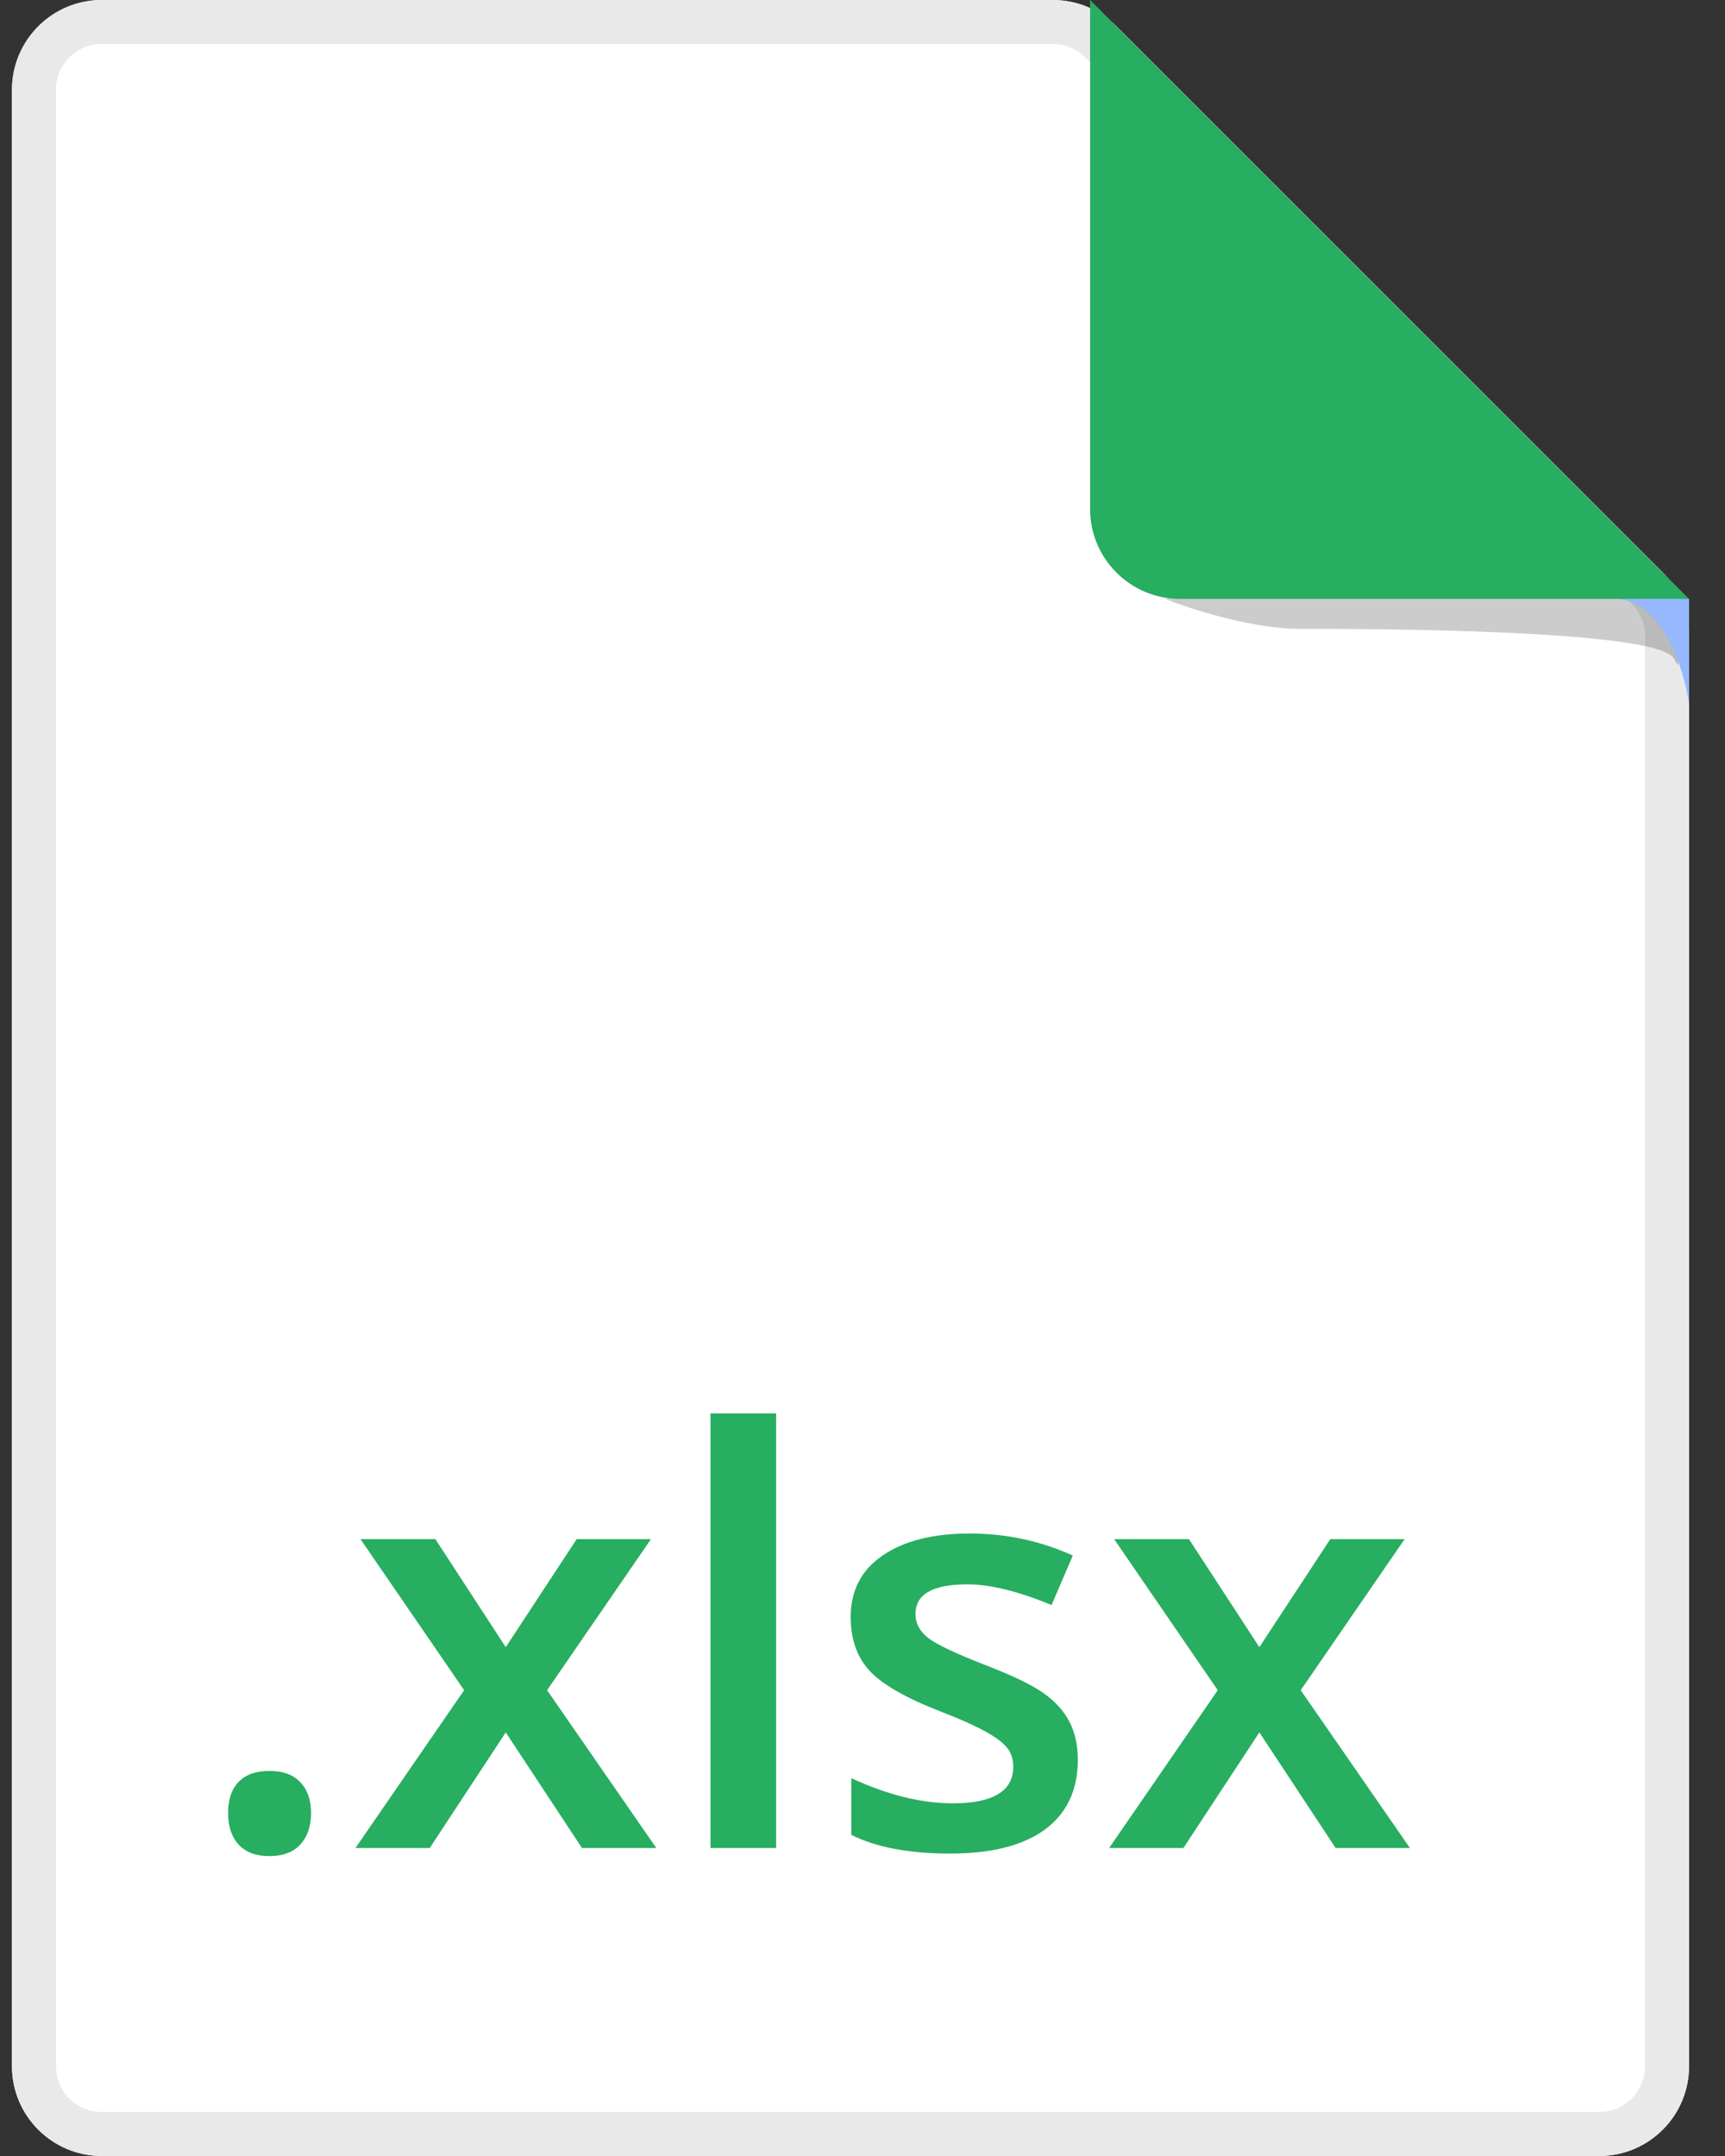 <svg width="32" height="40" viewBox="0 0 32 40" fill="none" xmlns="http://www.w3.org/2000/svg">
<rect x="0" y="0" width="32" height="40" fill="#333333" stroke="none"/>
<path d="M1.889 40H29.667C30.587 40 31.333 39.254 31.333 38.333V11.802C31.333 11.359 31.158 10.935 30.845 10.623L20.71 0.488C20.398 0.176 19.974 0 19.532 0H1.889C0.968 0 0.222 0.746 0.222 1.667V38.333C0.222 39.254 0.968 40 1.889 40Z" fill="white"/>
<path fill-rule="evenodd" clip-rule="evenodd" d="M1.889 39.184H29.667C30.136 39.184 30.517 38.803 30.517 38.333V11.802C30.517 11.576 30.427 11.36 30.268 11.2L20.133 1.065C19.974 0.906 19.757 0.816 19.532 0.816H1.889C1.419 0.816 1.038 1.197 1.038 1.667V38.333C1.038 38.803 1.419 39.184 1.889 39.184ZM20.71 0.488L30.845 10.623C31.158 10.935 31.333 11.359 31.333 11.802V38.333C31.333 39.254 30.587 40 29.667 40H1.889C0.968 40 0.222 39.254 0.222 38.333V1.667C0.222 0.746 0.968 0 1.889 0H19.532C19.974 0 20.398 0.176 20.71 0.488Z" fill="#E9E9E9"/>
<path opacity="0.2" d="M24.111 11.667C23.222 11.667 22.074 11.296 21.611 11.111L25.222 10.278L30.778 11.111C30.963 11.667 31.278 12.667 31.055 12.222C30.778 11.667 25.222 11.667 24.111 11.667Z" fill="black"/>
<path d="M21.889 11.111H31.333L20.222 0V9.444C20.222 10.365 20.968 11.111 21.889 11.111Z" fill="#27AE60"/>
<path d="M29.944 11.111C30.833 11.111 31.241 12.407 31.333 13.056V11.111H29.944Z" fill="#95B8FF"/>
<path d="M4.231 33.638C4.231 33.386 4.297 33.192 4.428 33.058C4.559 32.923 4.749 32.856 4.998 32.856C5.25 32.856 5.442 32.926 5.573 33.068C5.705 33.206 5.77 33.396 5.77 33.638C5.77 33.883 5.703 34.078 5.568 34.224C5.437 34.365 5.247 34.436 4.998 34.436C4.749 34.436 4.559 34.365 4.428 34.224C4.297 34.082 4.231 33.887 4.231 33.638Z" fill="#27AE60"/>
<path d="M8.61 31.358L6.687 28.555H8.076L9.382 30.56L10.698 28.555H12.076L10.149 31.358L12.175 34.286H10.796L9.382 32.141L7.972 34.286H6.594L8.61 31.358Z" fill="#27AE60"/>
<path d="M14.398 34.286H13.18V26.223H14.398V34.286Z" fill="#27AE60"/>
<path d="M19.994 32.654C19.994 33.213 19.79 33.643 19.383 33.944C18.975 34.241 18.391 34.389 17.631 34.389C16.868 34.389 16.255 34.274 15.792 34.042V32.99C16.465 33.301 17.092 33.457 17.673 33.457C18.422 33.457 18.797 33.23 18.797 32.778C18.797 32.633 18.756 32.512 18.673 32.415C18.59 32.318 18.453 32.218 18.263 32.115C18.073 32.011 17.809 31.893 17.471 31.762C16.811 31.507 16.363 31.251 16.128 30.995C15.897 30.74 15.781 30.408 15.781 30C15.781 29.51 15.978 29.13 16.372 28.86C16.769 28.587 17.308 28.451 17.989 28.451C18.662 28.451 19.3 28.587 19.901 28.86L19.507 29.778C18.889 29.522 18.369 29.394 17.947 29.394C17.305 29.394 16.983 29.577 16.983 29.943C16.983 30.123 17.066 30.275 17.232 30.399C17.401 30.524 17.768 30.695 18.331 30.912C18.804 31.096 19.148 31.263 19.362 31.415C19.576 31.567 19.735 31.743 19.839 31.944C19.942 32.141 19.994 32.377 19.994 32.654Z" fill="#27AE60"/>
<path d="M22.59 31.358L20.668 28.555H22.056L23.362 30.56L24.678 28.555H26.057L24.129 31.358L26.155 34.286H24.777L23.362 32.141L21.953 34.286H20.575L22.59 31.358Z" fill="#27AE60"/>
</svg>
